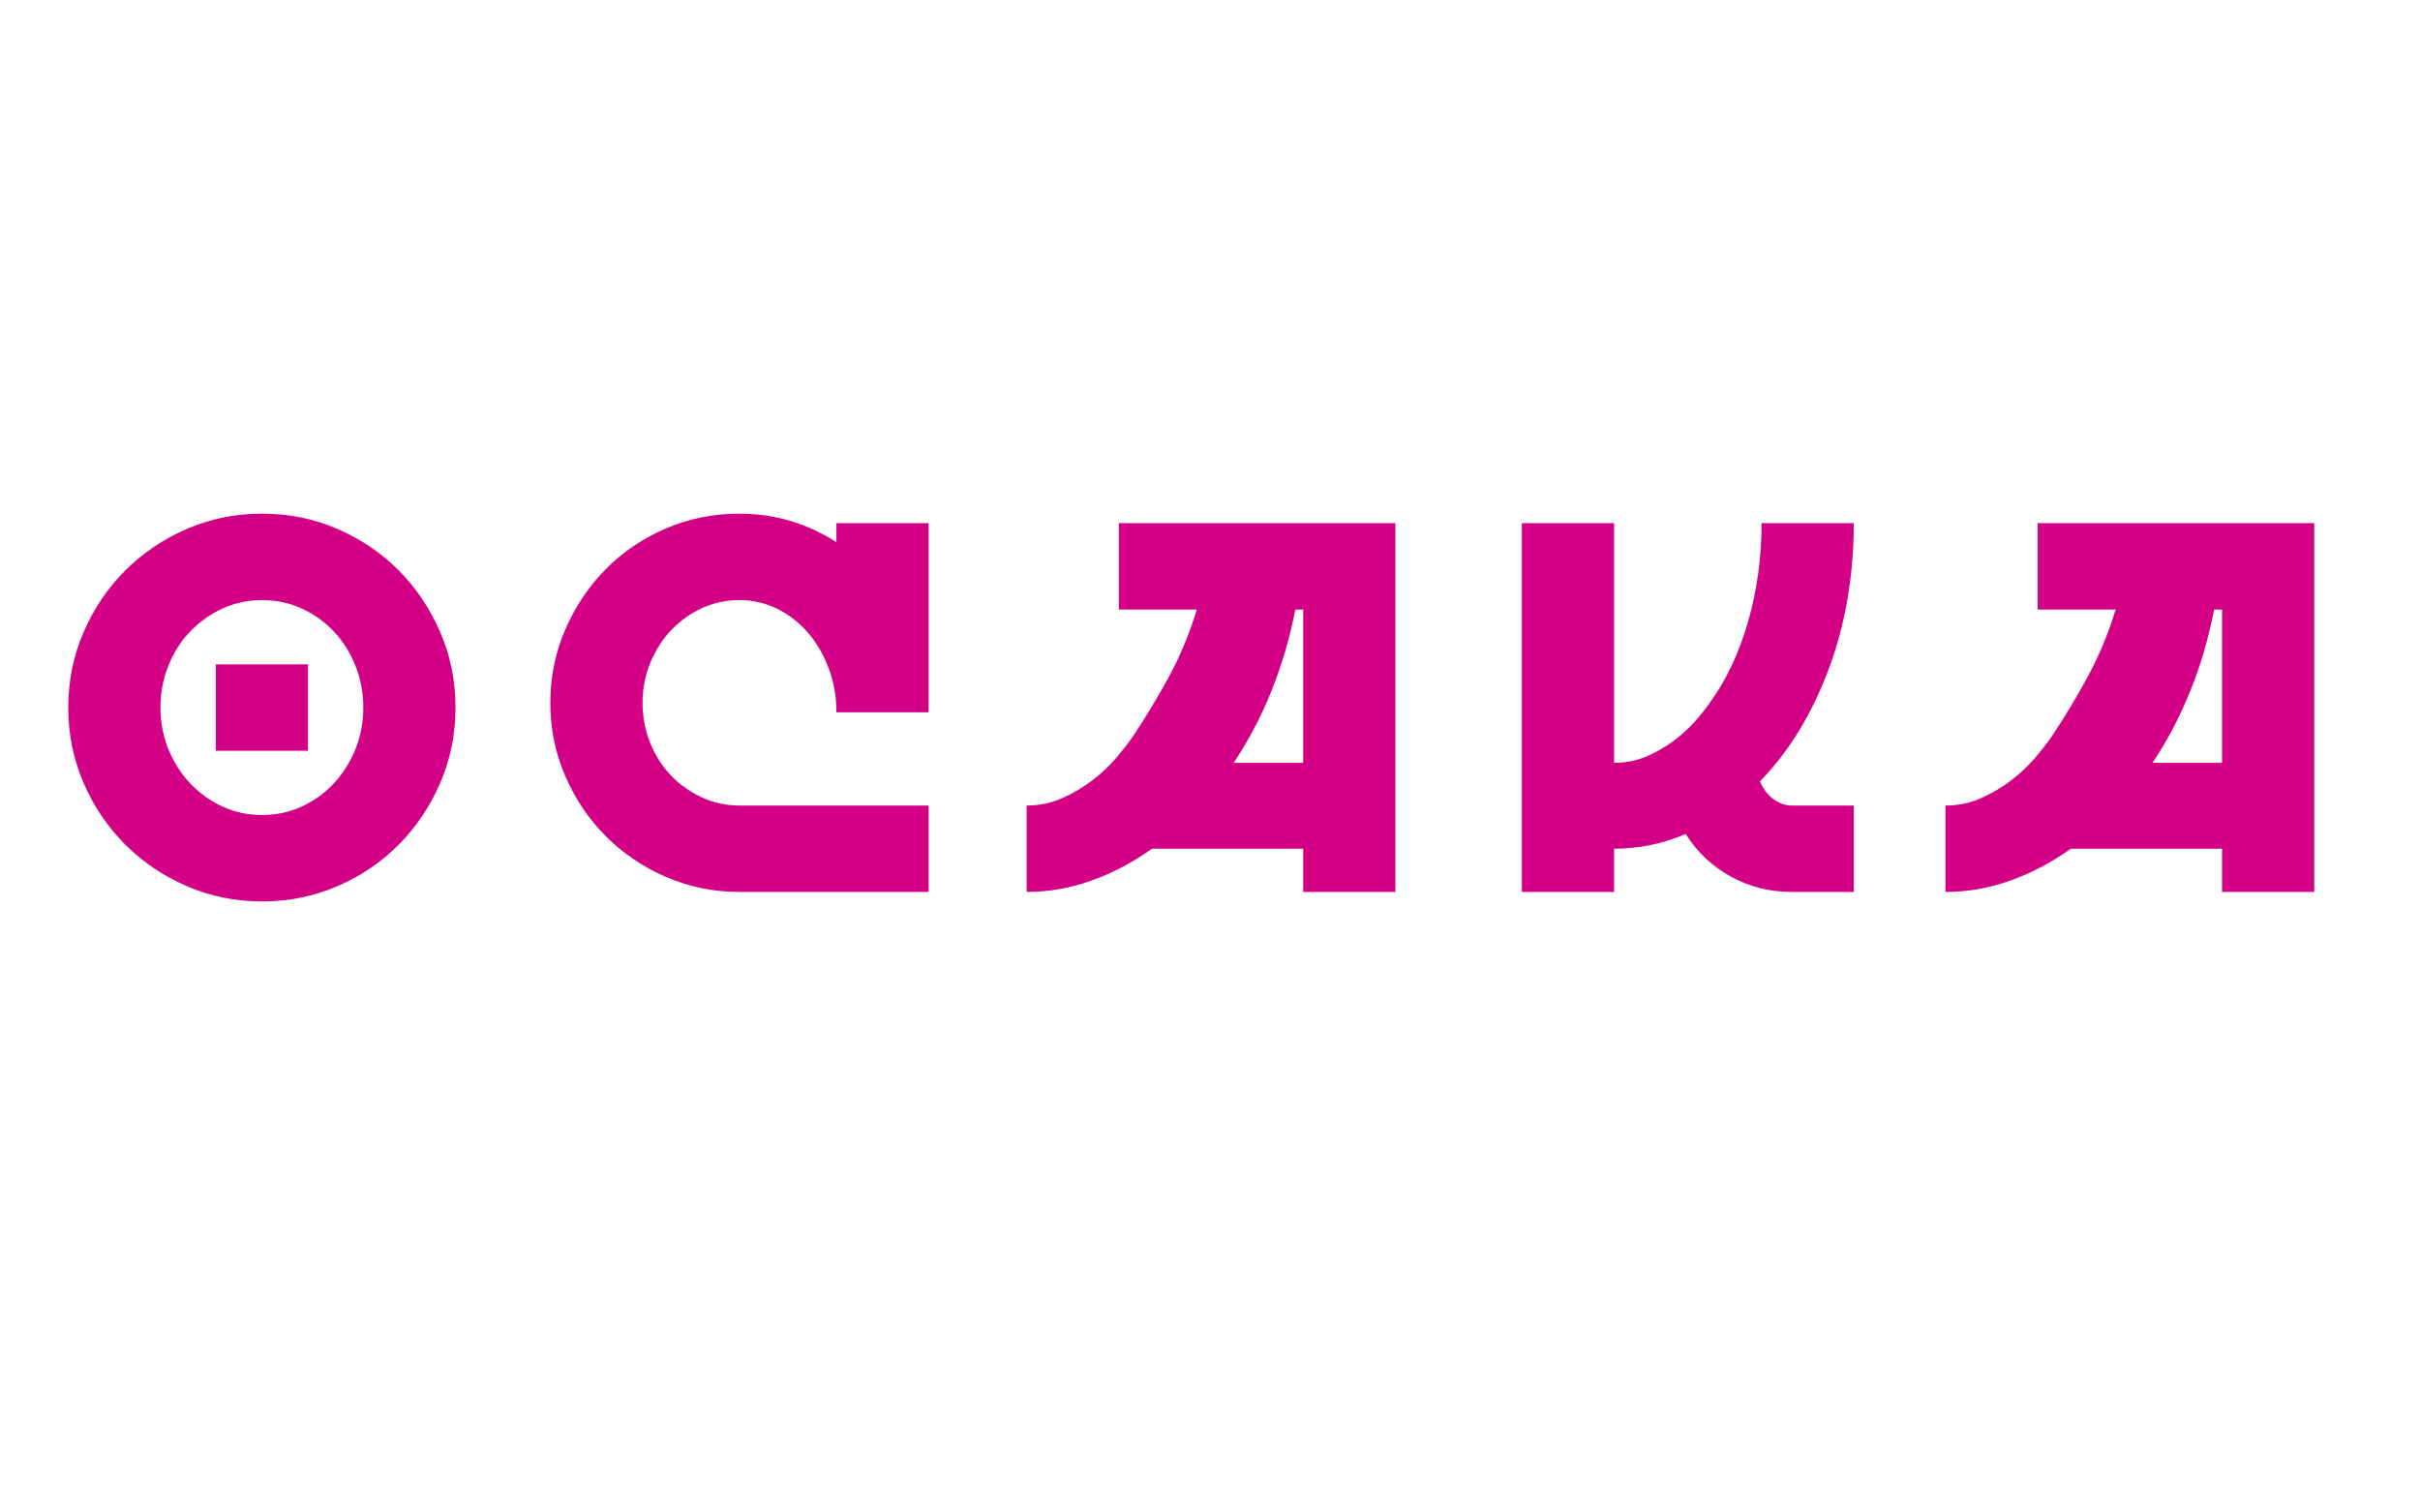 <?xml version="1.0" encoding="UTF-8"?>
<!-- Generated by Pixelmator Pro 3.6.18 -->
<svg width="2880" height="1800" viewBox="0 0 2880 1800" xmlns="http://www.w3.org/2000/svg">
    <filter id="filter1" x="0" y="0" width="2880" height="1800" filterUnits="userSpaceOnUse" primitiveUnits="userSpaceOnUse" color-interpolation-filters="sRGB">
        <feFlood flood-color="#000000" flood-opacity="0.5"/>
        <feComposite in2="SourceGraphic" operator="out"/>
        <feGaussianBlur stdDeviation="63"/>
        <feOffset dx="0" dy="2"/>
        <feComposite in2="SourceGraphic" operator="atop"/>
    </filter>
    <path id="path1" fill="#d30086" fill-rule="evenodd" stroke="none" filter="url(#filter1)" d="M 2315.256 1059.5 L 2315.256 956.672 C 2330.303 956.672 2344.411 953.746 2357.578 947.894 C 2370.745 942.042 2382.762 934.936 2393.631 926.576 C 2404.499 918.216 2414.008 909.229 2422.159 899.615 C 2430.31 890.001 2437.103 881.223 2442.537 873.281 C 2456.749 851.963 2470.647 828.869 2484.232 803.997 C 2497.817 779.126 2508.999 752.27 2517.777 723.428 L 2424.98 723.428 L 2424.98 620.6 L 2754.156 620.6 L 2754.156 1059.5 L 2644.43 1059.5 L 2644.43 1008.086 L 2464.481 1008.086 C 2441.491 1024.388 2417.457 1037.032 2392.376 1046.02 C 2367.296 1055.007 2341.59 1059.5 2315.256 1059.5 Z M 2561.667 905.885 L 2644.43 905.885 L 2644.43 723.428 L 2635.025 723.428 C 2628.337 757.704 2618.828 790.099 2606.497 820.613 C 2594.166 851.127 2579.223 879.551 2561.667 905.885 Z M 1811.147 1059.5 L 1811.147 620.6 L 1920.873 620.6 L 1920.873 905.885 C 1934.667 905.885 1947.415 903.377 1959.12 898.361 C 1970.824 893.345 1981.482 887.284 1991.097 880.178 C 2000.711 873.072 2009.175 865.444 2016.49 857.292 C 2023.805 849.141 2029.761 841.722 2034.359 835.034 C 2054.424 807.446 2069.785 774.947 2080.444 737.536 C 2091.103 700.124 2096.433 661.146 2096.433 620.6 L 2206.157 620.6 C 2206.157 683.3 2196.125 741.402 2176.062 794.906 C 2155.997 848.41 2128.828 892.718 2094.552 927.83 C 2097.896 936.19 2103.016 943.087 2109.913 948.521 C 2116.81 953.955 2124.438 956.672 2132.799 956.672 L 2206.157 956.672 L 2206.157 1059.5 L 2132.799 1059.5 C 2106.046 1059.5 2081.594 1053.335 2059.439 1041.003 C 2037.285 1028.672 2019.521 1011.848 2006.145 990.53 C 1978.556 1002.234 1950.133 1008.086 1920.873 1008.086 L 1920.873 1059.5 Z M 1221.767 1059.5 L 1221.767 956.672 C 1236.816 956.672 1250.923 953.746 1264.09 947.894 C 1277.257 942.042 1289.274 934.936 1300.142 926.576 C 1311.01 918.216 1320.52 909.229 1328.671 899.615 C 1336.822 890.001 1343.615 881.223 1349.048 873.281 C 1363.261 851.963 1377.159 828.869 1390.744 803.997 C 1404.329 779.126 1415.51 752.27 1424.288 723.428 L 1331.493 723.428 L 1331.493 620.6 L 1660.667 620.6 L 1660.667 1059.5 L 1550.943 1059.5 L 1550.943 1008.086 L 1370.994 1008.086 C 1348.003 1024.388 1323.969 1037.032 1298.889 1046.02 C 1273.808 1055.007 1248.102 1059.5 1221.767 1059.5 Z M 1468.178 905.885 L 1550.943 905.885 L 1550.943 723.428 L 1541.537 723.428 C 1534.849 757.704 1525.34 790.099 1513.009 820.613 C 1500.678 851.127 1485.735 879.551 1468.178 905.885 Z M 654.959 834.407 C 654.959 803.475 660.916 774.32 672.829 746.94 C 684.742 719.561 700.835 695.631 721.108 675.149 C 741.381 654.667 765.207 638.574 792.586 626.87 C 819.965 615.166 849.12 609.314 880.052 609.314 C 921.435 609.314 959.89 620.6 995.42 643.172 L 995.42 620.6 L 1105.146 620.6 L 1105.146 845.693 L 995.42 845.693 C 995.42 827.301 992.39 809.954 986.329 793.652 C 980.268 777.35 972.013 763.138 961.562 751.016 C 951.112 738.894 938.886 729.385 924.883 722.488 C 910.88 715.59 895.937 712.142 880.052 712.142 C 864.168 712.142 849.225 715.381 835.222 721.86 C 821.219 728.34 808.993 737.117 798.542 748.194 C 788.092 759.271 779.837 772.229 773.776 787.068 C 767.715 801.908 764.685 817.687 764.685 834.407 C 764.685 851.127 767.715 867.011 773.776 882.059 C 779.837 897.107 788.092 910.065 798.542 920.933 C 808.993 931.801 821.219 940.474 835.222 946.953 C 849.225 953.432 864.168 956.672 880.052 956.672 L 1105.146 956.672 L 1105.146 1059.5 L 880.052 1059.5 C 849.12 1059.5 819.965 1053.544 792.586 1041.63 C 765.207 1029.717 741.381 1013.625 721.108 993.352 C 700.835 973.078 684.742 949.253 672.829 921.874 C 660.916 894.494 654.959 865.339 654.959 834.407 Z M 311.99 609.314 C 343.759 609.314 373.645 615.375 401.651 627.497 C 429.658 639.619 454.006 656.13 474.697 677.03 C 495.388 697.93 511.794 722.383 523.917 750.389 C 536.039 778.395 542.099 808.282 542.099 840.05 C 542.099 871.818 536.039 901.705 523.917 929.711 C 511.794 957.717 495.388 982.17 474.697 1003.07 C 454.006 1023.97 429.658 1040.481 401.651 1052.603 C 373.645 1064.725 343.759 1070.786 311.99 1070.786 C 280.222 1070.786 250.336 1064.725 222.329 1052.603 C 194.323 1040.481 169.871 1023.97 148.97 1003.07 C 128.07 982.17 111.56 957.717 99.438 929.711 C 87.315 901.705 81.255 871.818 81.255 840.05 C 81.255 808.282 87.315 778.395 99.438 750.389 C 111.56 722.383 128.07 697.93 148.97 677.03 C 169.871 656.13 194.323 639.619 222.329 627.497 C 250.336 615.375 280.222 609.314 311.99 609.314 Z M 311.99 967.958 C 328.711 967.958 344.385 964.614 359.016 957.926 C 373.646 951.238 386.394 942.042 397.263 930.338 C 408.131 918.634 416.699 905.049 422.97 889.583 C 429.24 874.117 432.375 857.606 432.375 840.05 C 432.375 822.494 429.24 805.879 422.97 790.203 C 416.699 774.528 408.131 760.944 397.263 749.448 C 386.394 737.953 373.646 728.862 359.016 722.174 C 344.385 715.486 328.711 712.142 311.99 712.142 C 295.27 712.142 279.596 715.486 264.966 722.174 C 250.335 728.862 237.482 737.953 226.405 749.448 C 215.328 760.944 206.655 774.528 200.385 790.203 C 194.114 805.879 190.979 822.494 190.979 840.05 C 190.979 857.606 194.114 874.117 200.385 889.583 C 206.655 905.049 215.328 918.634 226.405 930.338 C 237.482 942.042 250.335 951.238 264.966 957.926 C 279.596 964.614 295.27 967.958 311.99 967.958 Z M 366.539 788.636 L 366.539 891.464 L 256.815 891.464 L 256.815 788.636 Z"/>
</svg>
